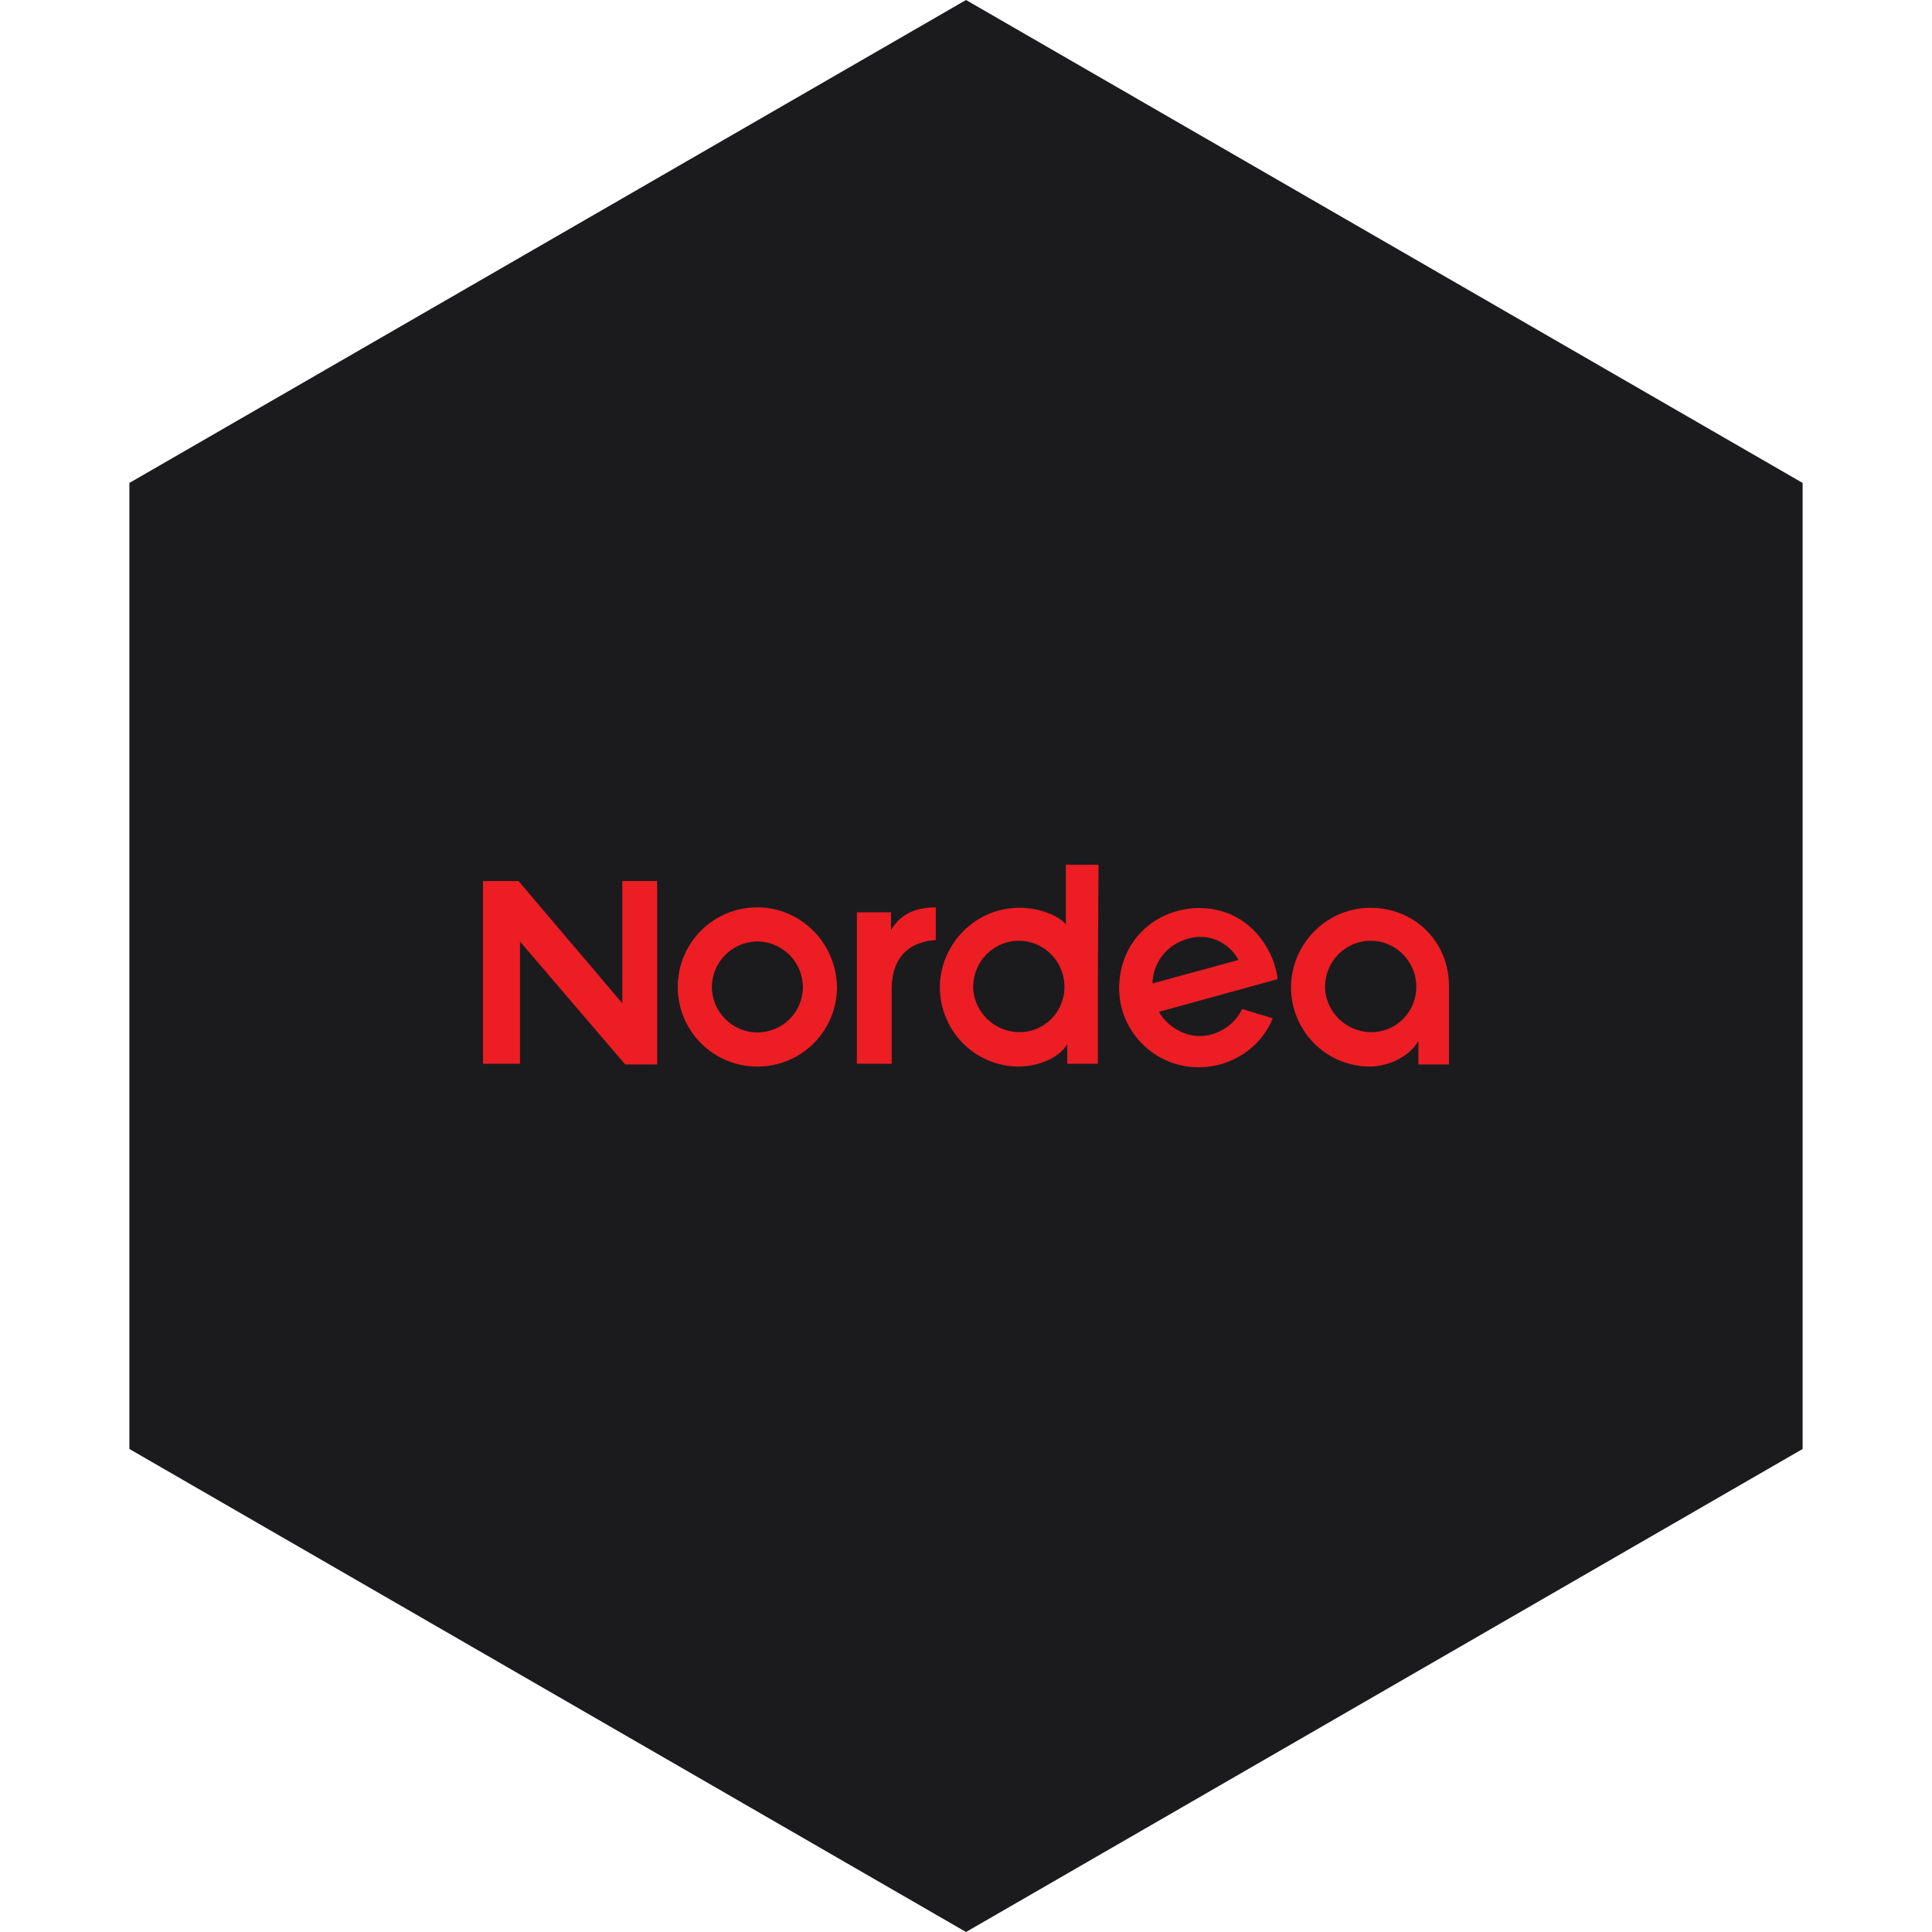 <?xml version="1.0" encoding="UTF-8" standalone="no"?><!-- Generator: Gravit.io --><svg xmlns="http://www.w3.org/2000/svg" xmlns:xlink="http://www.w3.org/1999/xlink" style="isolation:isolate" viewBox="0 0 512 512" width="512pt" height="512pt"><defs><clipPath id="_clipPath_4gfmQRnYeNQ34s5zzPOmIuW6QGmnfvsQ"><rect width="512" height="512"/></clipPath></defs><g clip-path="url(#_clipPath_4gfmQRnYeNQ34s5zzPOmIuW6QGmnfvsQ)"><path d="M 477.714 383.995 L 256.005 512 L 34.286 383.995 L 34.286 127.985 L 256.005 0 L 477.714 127.985 L 477.714 383.995 Z" fill-rule="evenodd" fill="rgb(27,27,29)" /><path d=" M 361.575 240.648 C 351.214 241.402 342.926 249.878 342.173 260.238 C 341.419 272.482 351.026 282.654 363.082 282.654 C 367.414 282.654 373.253 280.393 375.89 275.873 L 375.89 282.089 L 383.99 282.089 L 383.99 262.122 C 384.367 248.936 373.818 239.706 361.575 240.648 Z  M 375.325 262.122 C 374.949 269.091 368.921 274.366 361.763 273.424 C 356.3 272.67 351.968 268.338 351.214 262.875 C 350.461 255.529 356.112 249.313 363.27 249.313 C 369.674 249.313 374.949 254.399 375.325 260.803 L 375.325 262.122 L 375.325 262.122 Z  M 317.12 240.648 C 306.006 241.025 296.588 249.501 296.588 261.934 C 296.588 273.236 305.818 282.842 317.685 282.842 C 325.973 282.842 334.073 277.945 337.275 269.845 L 329.176 267.396 C 327.669 270.787 324.09 273.612 320.134 274.366 C 314.483 275.496 309.209 271.917 307.137 268.15 L 338.594 259.485 C 337.652 251.197 330.494 240.271 317.12 240.648 Z  M 305.441 260.615 C 305.441 256.283 308.078 251.197 313.729 249.125 C 320.134 246.676 325.785 249.878 328.234 254.399 L 305.441 260.615 Z  M 247.99 249.125 L 247.99 240.46 C 240.078 240.46 237.441 244.415 236.122 246.487 L 236.122 241.778 L 227.081 241.778 L 227.081 260.992 L 227.081 281.9 L 236.311 281.9 C 236.311 269.468 236.311 269.657 236.311 262.122 C 236.311 253.08 241.585 249.501 247.99 249.125 Z  M 164.92 265.889 L 137.418 233.49 L 128 233.49 L 128 281.9 L 137.795 281.9 L 137.795 249.501 L 165.673 282.089 L 174.15 282.089 L 174.15 233.49 L 164.92 233.49 L 164.92 265.889 Z  M 291.125 229.158 L 282.461 229.158 L 282.461 244.981 C 280.389 242.343 273.984 240.083 268.521 240.648 C 258.161 241.402 249.873 249.878 249.12 260.238 C 248.366 272.482 257.973 282.654 270.028 282.654 C 274.549 282.654 280.765 280.582 282.837 276.626 L 282.837 281.9 L 290.937 281.9 L 290.937 261.934 C 290.937 261.745 290.937 261.745 290.937 261.557 C 290.937 261.368 290.937 261.368 290.937 261.18 L 291.125 229.158 L 291.125 229.158 Z  M 282.084 262.122 C 281.707 269.091 275.679 274.366 268.521 273.424 C 263.059 272.67 258.726 268.338 257.973 262.875 C 257.219 255.529 262.87 249.313 270.028 249.313 C 276.433 249.313 281.707 254.399 282.084 260.803 C 282.084 260.803 282.084 262.122 282.084 262.122 Z  M 200.71 240.46 C 189.031 240.46 179.612 249.878 179.612 261.557 C 179.612 273.236 189.031 282.654 200.71 282.654 C 212.388 282.654 221.807 273.236 221.807 261.557 C 221.618 249.878 212.2 240.46 200.71 240.46 Z  M 200.71 273.612 C 194.117 273.612 188.654 268.15 188.654 261.557 C 188.654 254.964 194.117 249.501 200.71 249.501 C 207.302 249.501 212.765 254.964 212.765 261.557 C 212.765 268.338 207.302 273.612 200.71 273.612 Z " fill-rule="evenodd" fill="rgb(237,29,36)"/></g></svg>
